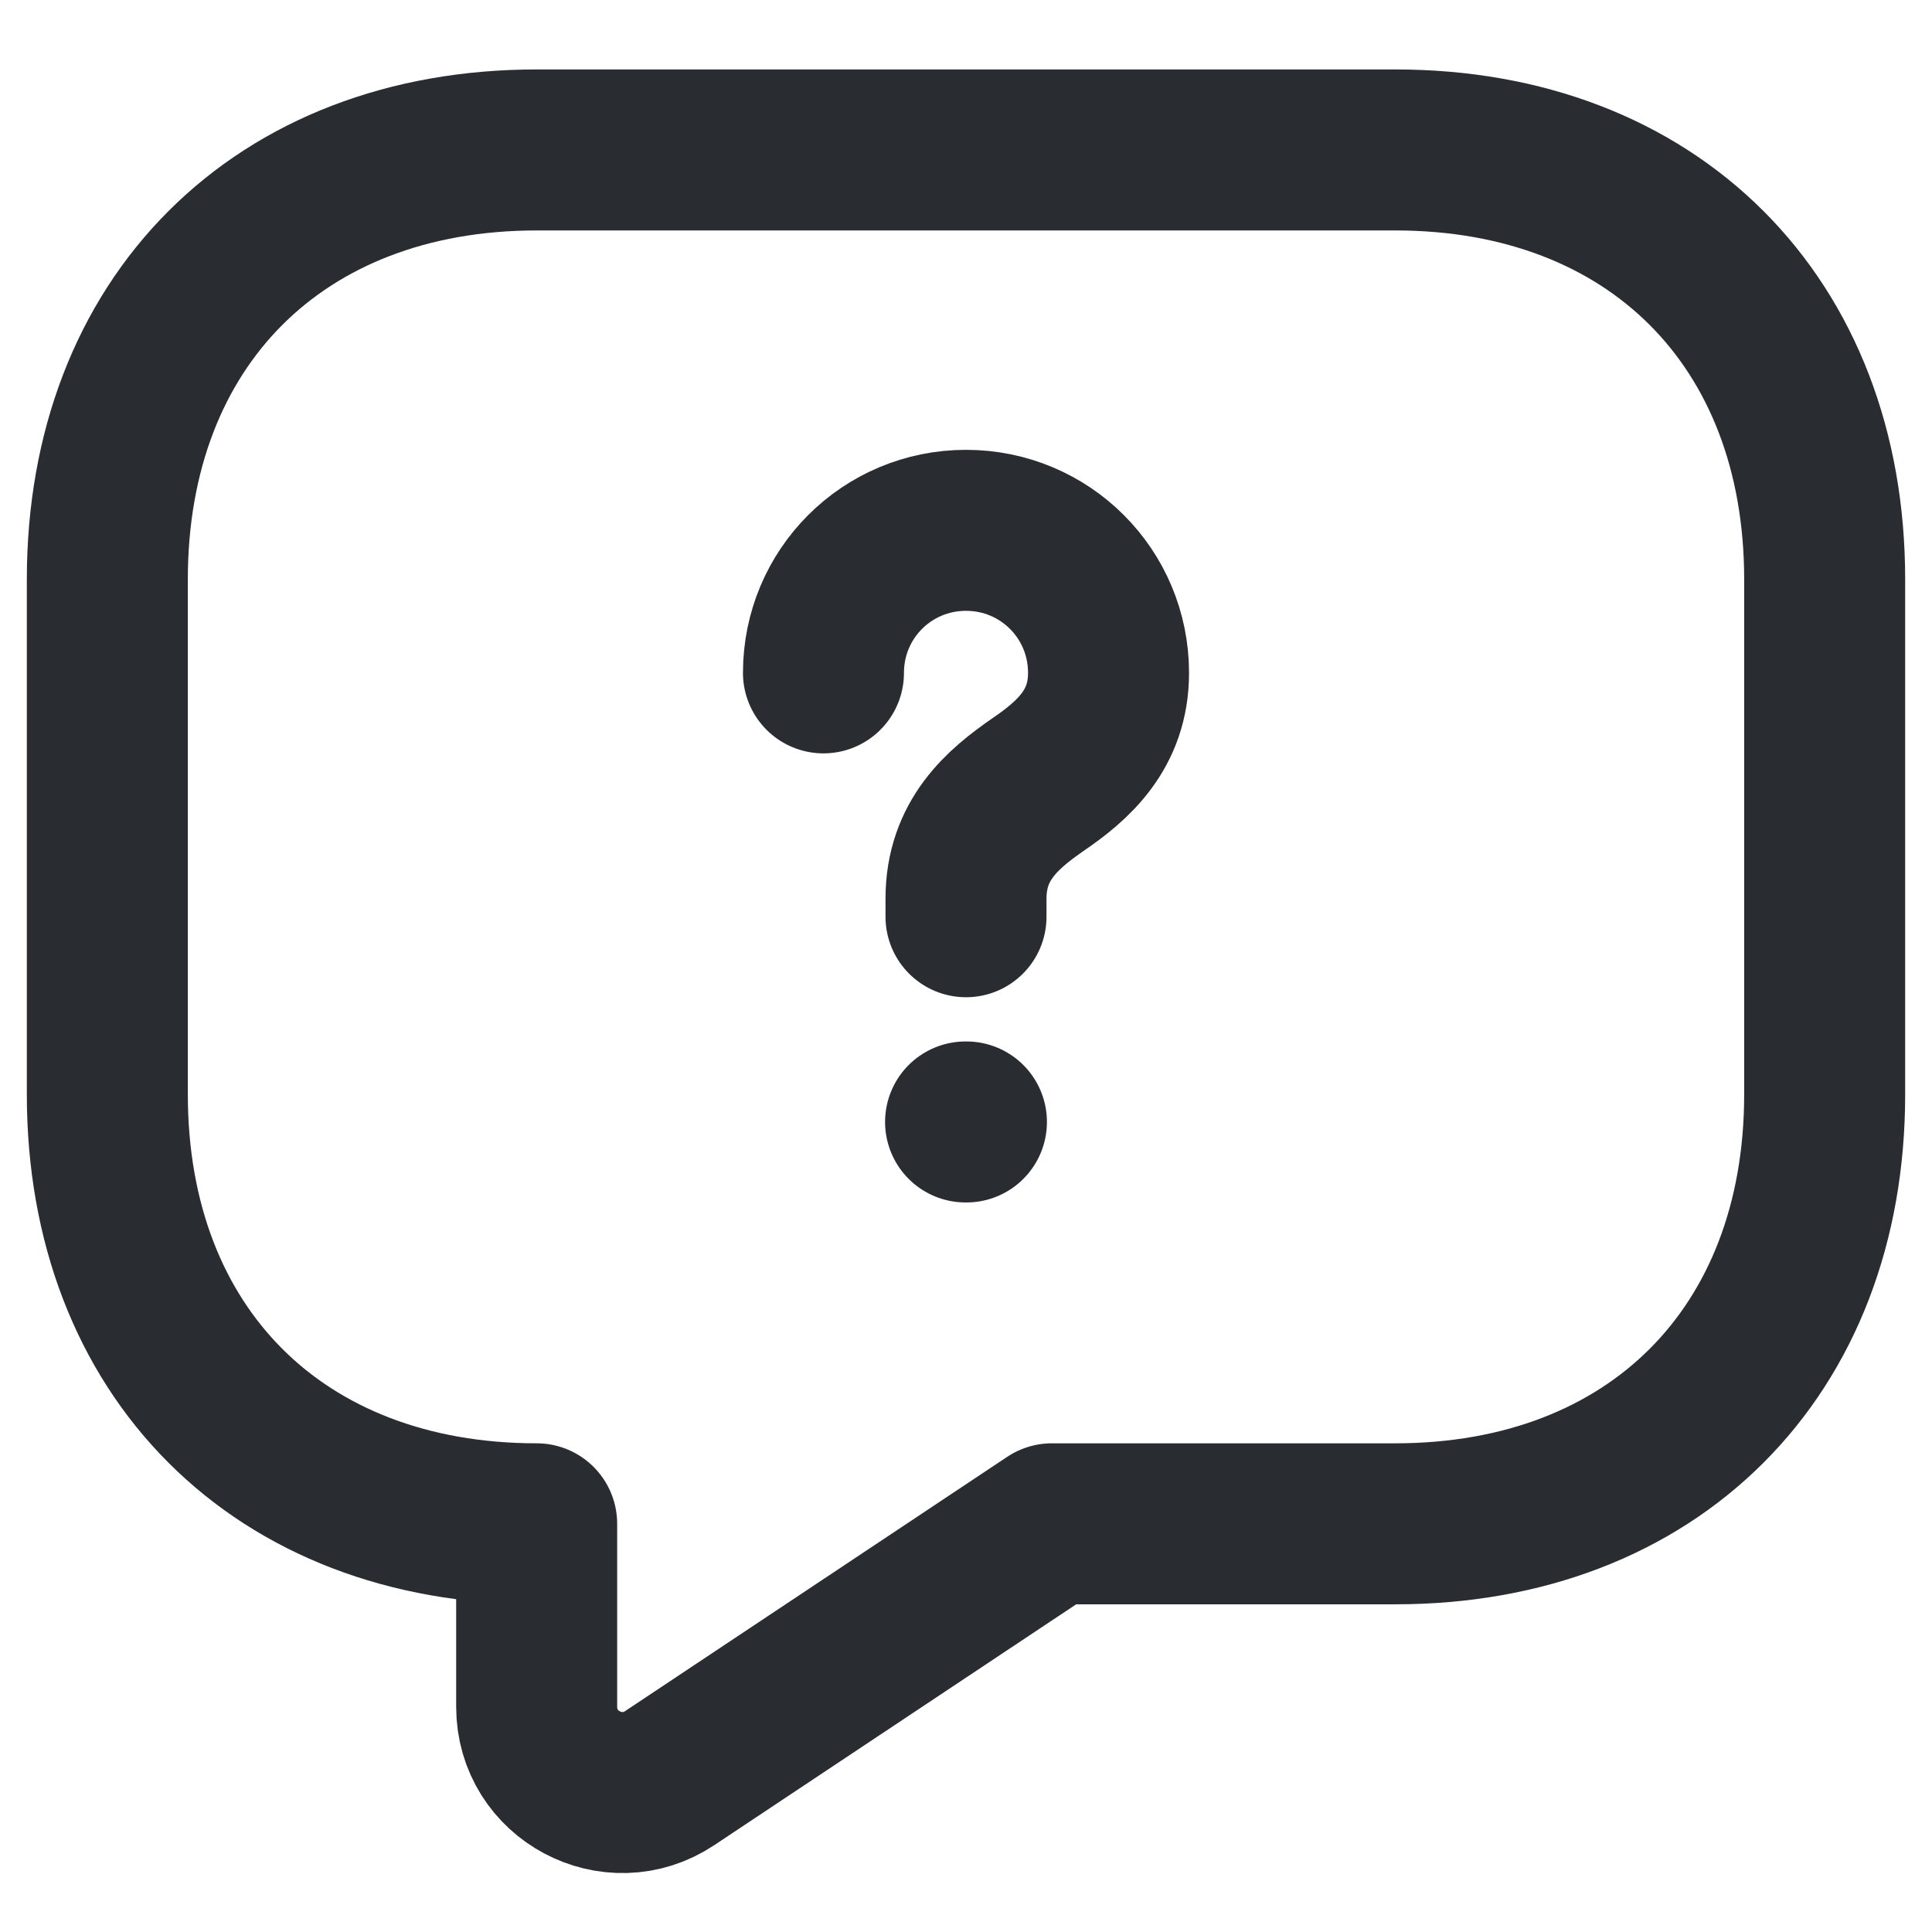 <svg width="20" height="20" viewBox="0 0 18 18" fill="none" xmlns="http://www.w3.org/2000/svg">
<path d="M13 14.197H9.8L6.24 16.566C5.712 16.918 5 16.541 5 15.902V14.197C2.6 14.197 1 12.598 1 10.197V5.397C1 2.997 2.6 1.397 5 1.397H13C15.4 1.397 17 2.997 17 5.397V10.197C17 12.598 15.4 14.197 13 14.197Z" stroke="#292D32" stroke-width="1.5" stroke-miterlimit="10" stroke-linecap="round" stroke-linejoin="round"/>
<path d="M9 8.541V8.373C9 7.829 9.336 7.541 9.672 7.309C10 7.085 10.328 6.797 10.328 6.269C10.328 5.533 9.736 4.941 9 4.941C8.264 4.941 7.672 5.533 7.672 6.269" stroke="#292D32" stroke-width="1.5" stroke-linecap="round" stroke-linejoin="round"/>
<path d="M8.996 10.453H9.004" stroke="#292D32" stroke-width="1.5" stroke-linecap="round" stroke-linejoin="round"/>
</svg>
